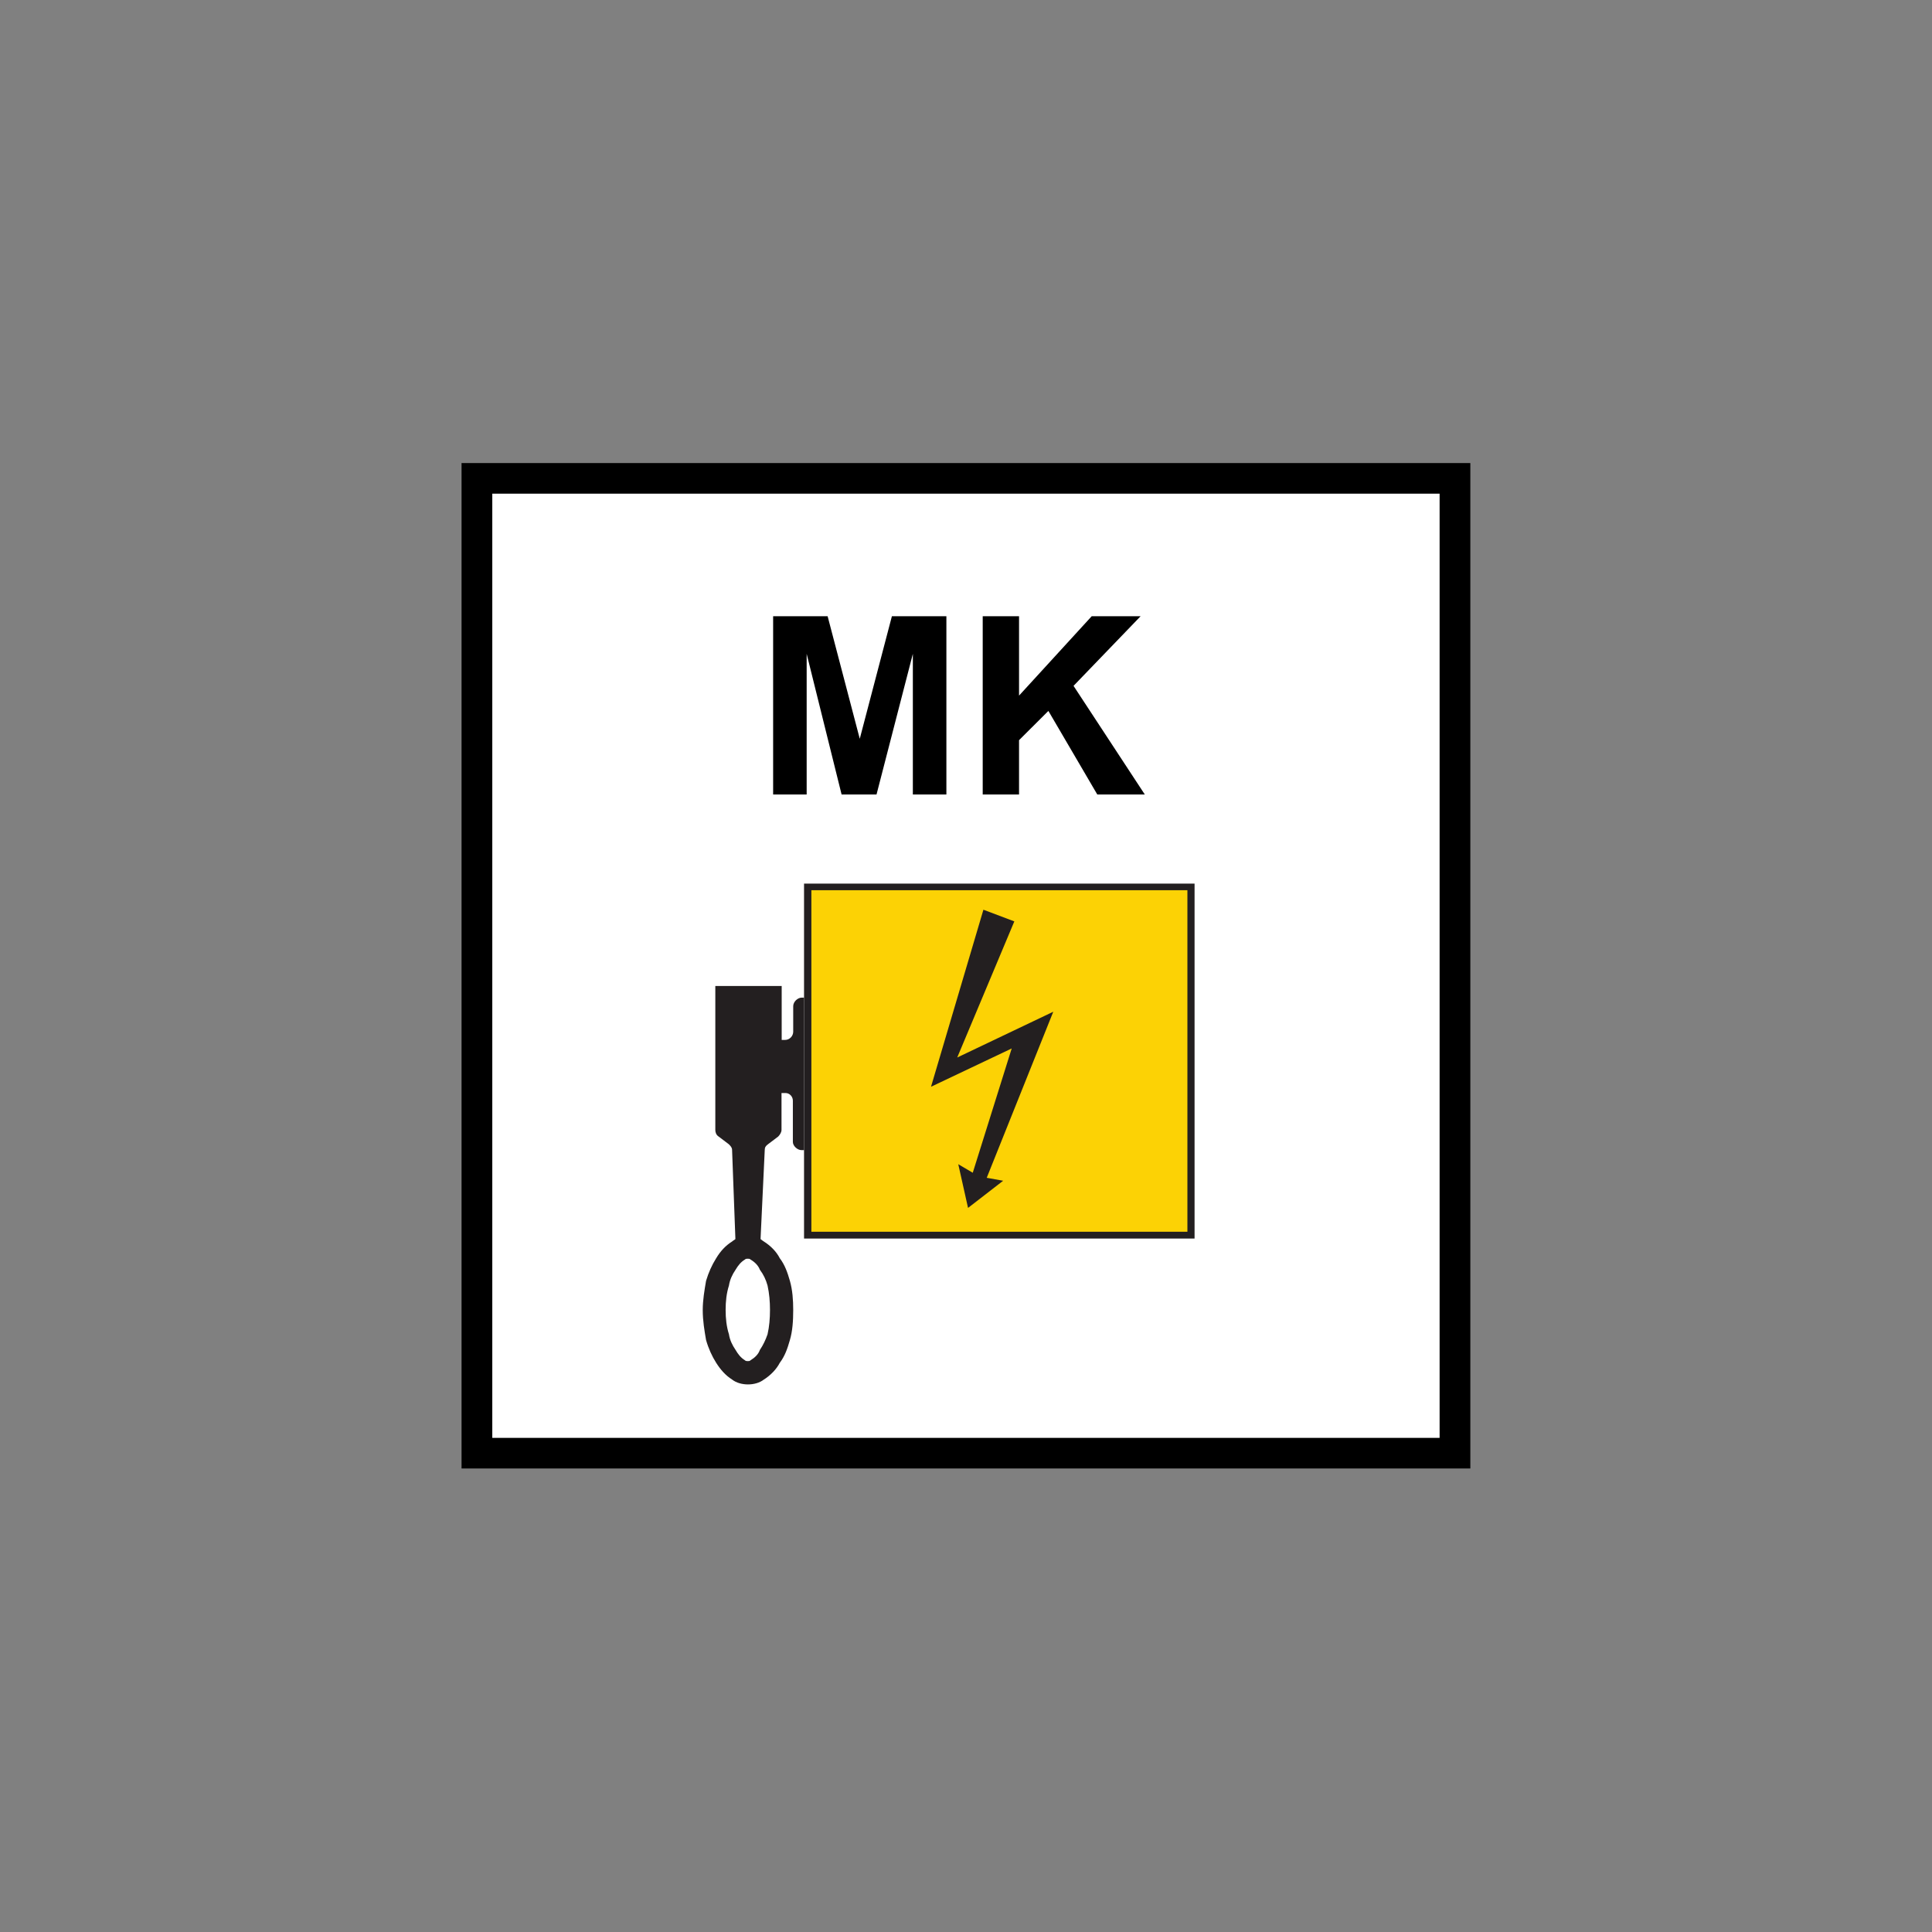 <?xml version="1.0" encoding="utf-8"?>
<!-- Generator: Adobe Illustrator 25.0.1, SVG Export Plug-In . SVG Version: 6.00 Build 0)  -->
<svg version="1.1"
	 id="svg2" inkscape:version="0.92.5 (2060ec1f9f, 2020-04-08)" sodipodi:docname="156.svg" xmlns:cc="http://creativecommons.org/ns#" xmlns:dc="http://purl.org/dc/elements/1.1/" xmlns:inkscape="http://www.inkscape.org/namespaces/inkscape" xmlns:rdf="http://www.w3.org/1999/02/22-rdf-syntax-ns#" xmlns:sodipodi="http://sodipodi.sourceforge.net/DTD/sodipodi-0.dtd" xmlns:svg="http://www.w3.org/2000/svg"
	 xmlns="http://www.w3.org/2000/svg" xmlns:xlink="http://www.w3.org/1999/xlink" x="0px" y="0px" width="125px" height="125px"
	 viewBox="0 0 125 125" style="enable-background:new 0 0 125 125;" xml:space="preserve">
<rect x="0" y="0" width="125" height="125" fill="#808080" stroke="none"/>
<style type="text/css">
	.st0{fill:#FFFFFF;}
	.st1{enable-background:new    ;}
	.st2{fill:#231F20;}
	.st3{fill:#FCD205;}
	.st4{fill-rule:evenodd;clip-rule:evenodd;fill:#231F20;}
</style>
<g id="g26381" transform="matrix(0.904,0,0,0.901,30.495,30.68)">
	<g id="rect2995">
		<polygon class="st0" points="70.4,70.3 0.4,70.3 0.4,0.3 70.4,0.3 		"/>
		<path d="M71.5,71.4H-0.7V-0.8h72.2V71.4z M1.5,69.2h67.8V1.4H1.5V69.2z"/>
	</g>
	<g id="text25804" class="st1">
		<path d="M21.6,23V10.2h3.9l2.3,8.8l2.3-8.8H34V23h-2.4V12.9L29,23h-2.5L24,12.9V23H21.6z"/>
		<path d="M36.6,23V10.2h2.6v5.7l5.2-5.7h3.5l-4.8,5l5.1,7.8h-3.4l-3.5-6l-2.1,2.1V23H36.6z"/>
	</g>
	<g id="g25813">
		<g id="g25811">
			<g id="g16" transform="matrix(0.125,0,0,-0.125,0,71)">
				<path id="path22_2_" inkscape:connector-curvature="0" class="st2" d="M190.5,128.9h223.6v203.9H190.5V128.9z"/>
				<path id="path24" inkscape:connector-curvature="0" class="st3" d="M194.7,132.8h215.3V329H194.7
					C194.7,329.1,194.7,132.8,194.7,132.8z"/>
				<path id="path26_2_" inkscape:connector-curvature="0" class="st2" d="M165.2,111c-0.9,2.4-2.9,4.4-5.3,5.8
					c-0.5,0.5-0.9,0.5-1.4,0.5c-1,0-1.4,0-1.9-0.5c-2.3-1.4-3.8-3.3-5.3-5.8c-1.9-2.8-3.3-5.8-3.8-9.1c-1.4-4.4-1.9-9.1-1.9-14
					s0.5-9.6,1.9-14c0.5-3.3,1.9-6.2,3.8-9c1.4-2.4,2.9-4.4,5.3-5.9c0.5-0.5,1-0.5,1.9-0.5c0.5,0,0.9,0,1.4,0.5
					c2.3,1.4,4.4,3.3,5.3,5.9c1.9,2.8,3.3,5.8,4.4,9c1,4.4,1.4,9.1,1.4,14c0,4.7-0.4,9.5-1.4,14C168.7,105.2,167.3,108.2,165.2,111
					 M190.5,267.3v-87.6H189c-2.3,0-4.9,2.4-4.9,4.7v23.7c0,2.4-1.9,4.4-4.2,4.4h-2.3v-21.2c0-1.4-1-2.9-1.9-3.8l-5.8-4.4
					c-1.4-1-1.9-1.9-1.9-3.3l-2.4-51.2c0.5-0.5,1.4-1,1.9-1.4c3.8-2.4,7.2-5.8,9.1-9.6c2.9-3.8,4.4-8.1,5.8-13
					c1.5-5.3,1.9-11,1.9-16.8c0-6.2-0.4-12.1-1.9-17.2c-1.4-4.9-2.8-9.1-5.8-13.1c-1.9-3.7-5.3-7.2-9.1-9.6
					c-2.4-1.9-5.8-2.8-9.1-2.8c-3.3,0-6.7,0.9-9.1,2.8c-3.8,2.4-6.7,5.8-9.1,9.6c-2.4,3.8-4.4,8.2-5.8,13.1
					c-0.9,5.3-1.9,11-1.9,17.2c0,5.8,1,11.5,1.9,16.8c1.4,4.7,3.3,9,5.8,13c2.4,4,5.3,7.2,9.1,9.6c0.5,0.5,1.4,0.9,1.9,1.4
					l-1.9,51.2c0,1.4-0.9,2.3-1.9,3.3l-5.8,4.4c-1.4,0.9-1.9,2.4-1.9,3.8V274h38v-31h1.9c2.8,0,4.7,2.4,4.7,4.7v14.7
					c0,2.4,2.4,4.9,4.9,4.9L190.5,267.3"/>
				<path id="path28_2_" inkscape:connector-curvature="0" class="st4" d="M309.4,238.1l-22.3-71.4l-8.3,4.9l5.6-25.1l20.1,15.6
					l-9.4,1.7l38.1,95.4l-55-26.3l32.7,78.2l-17.7,6.7l-30-101.7L309.4,238.1"/>
			</g>
		</g>
	</g>
</g>
</svg>
